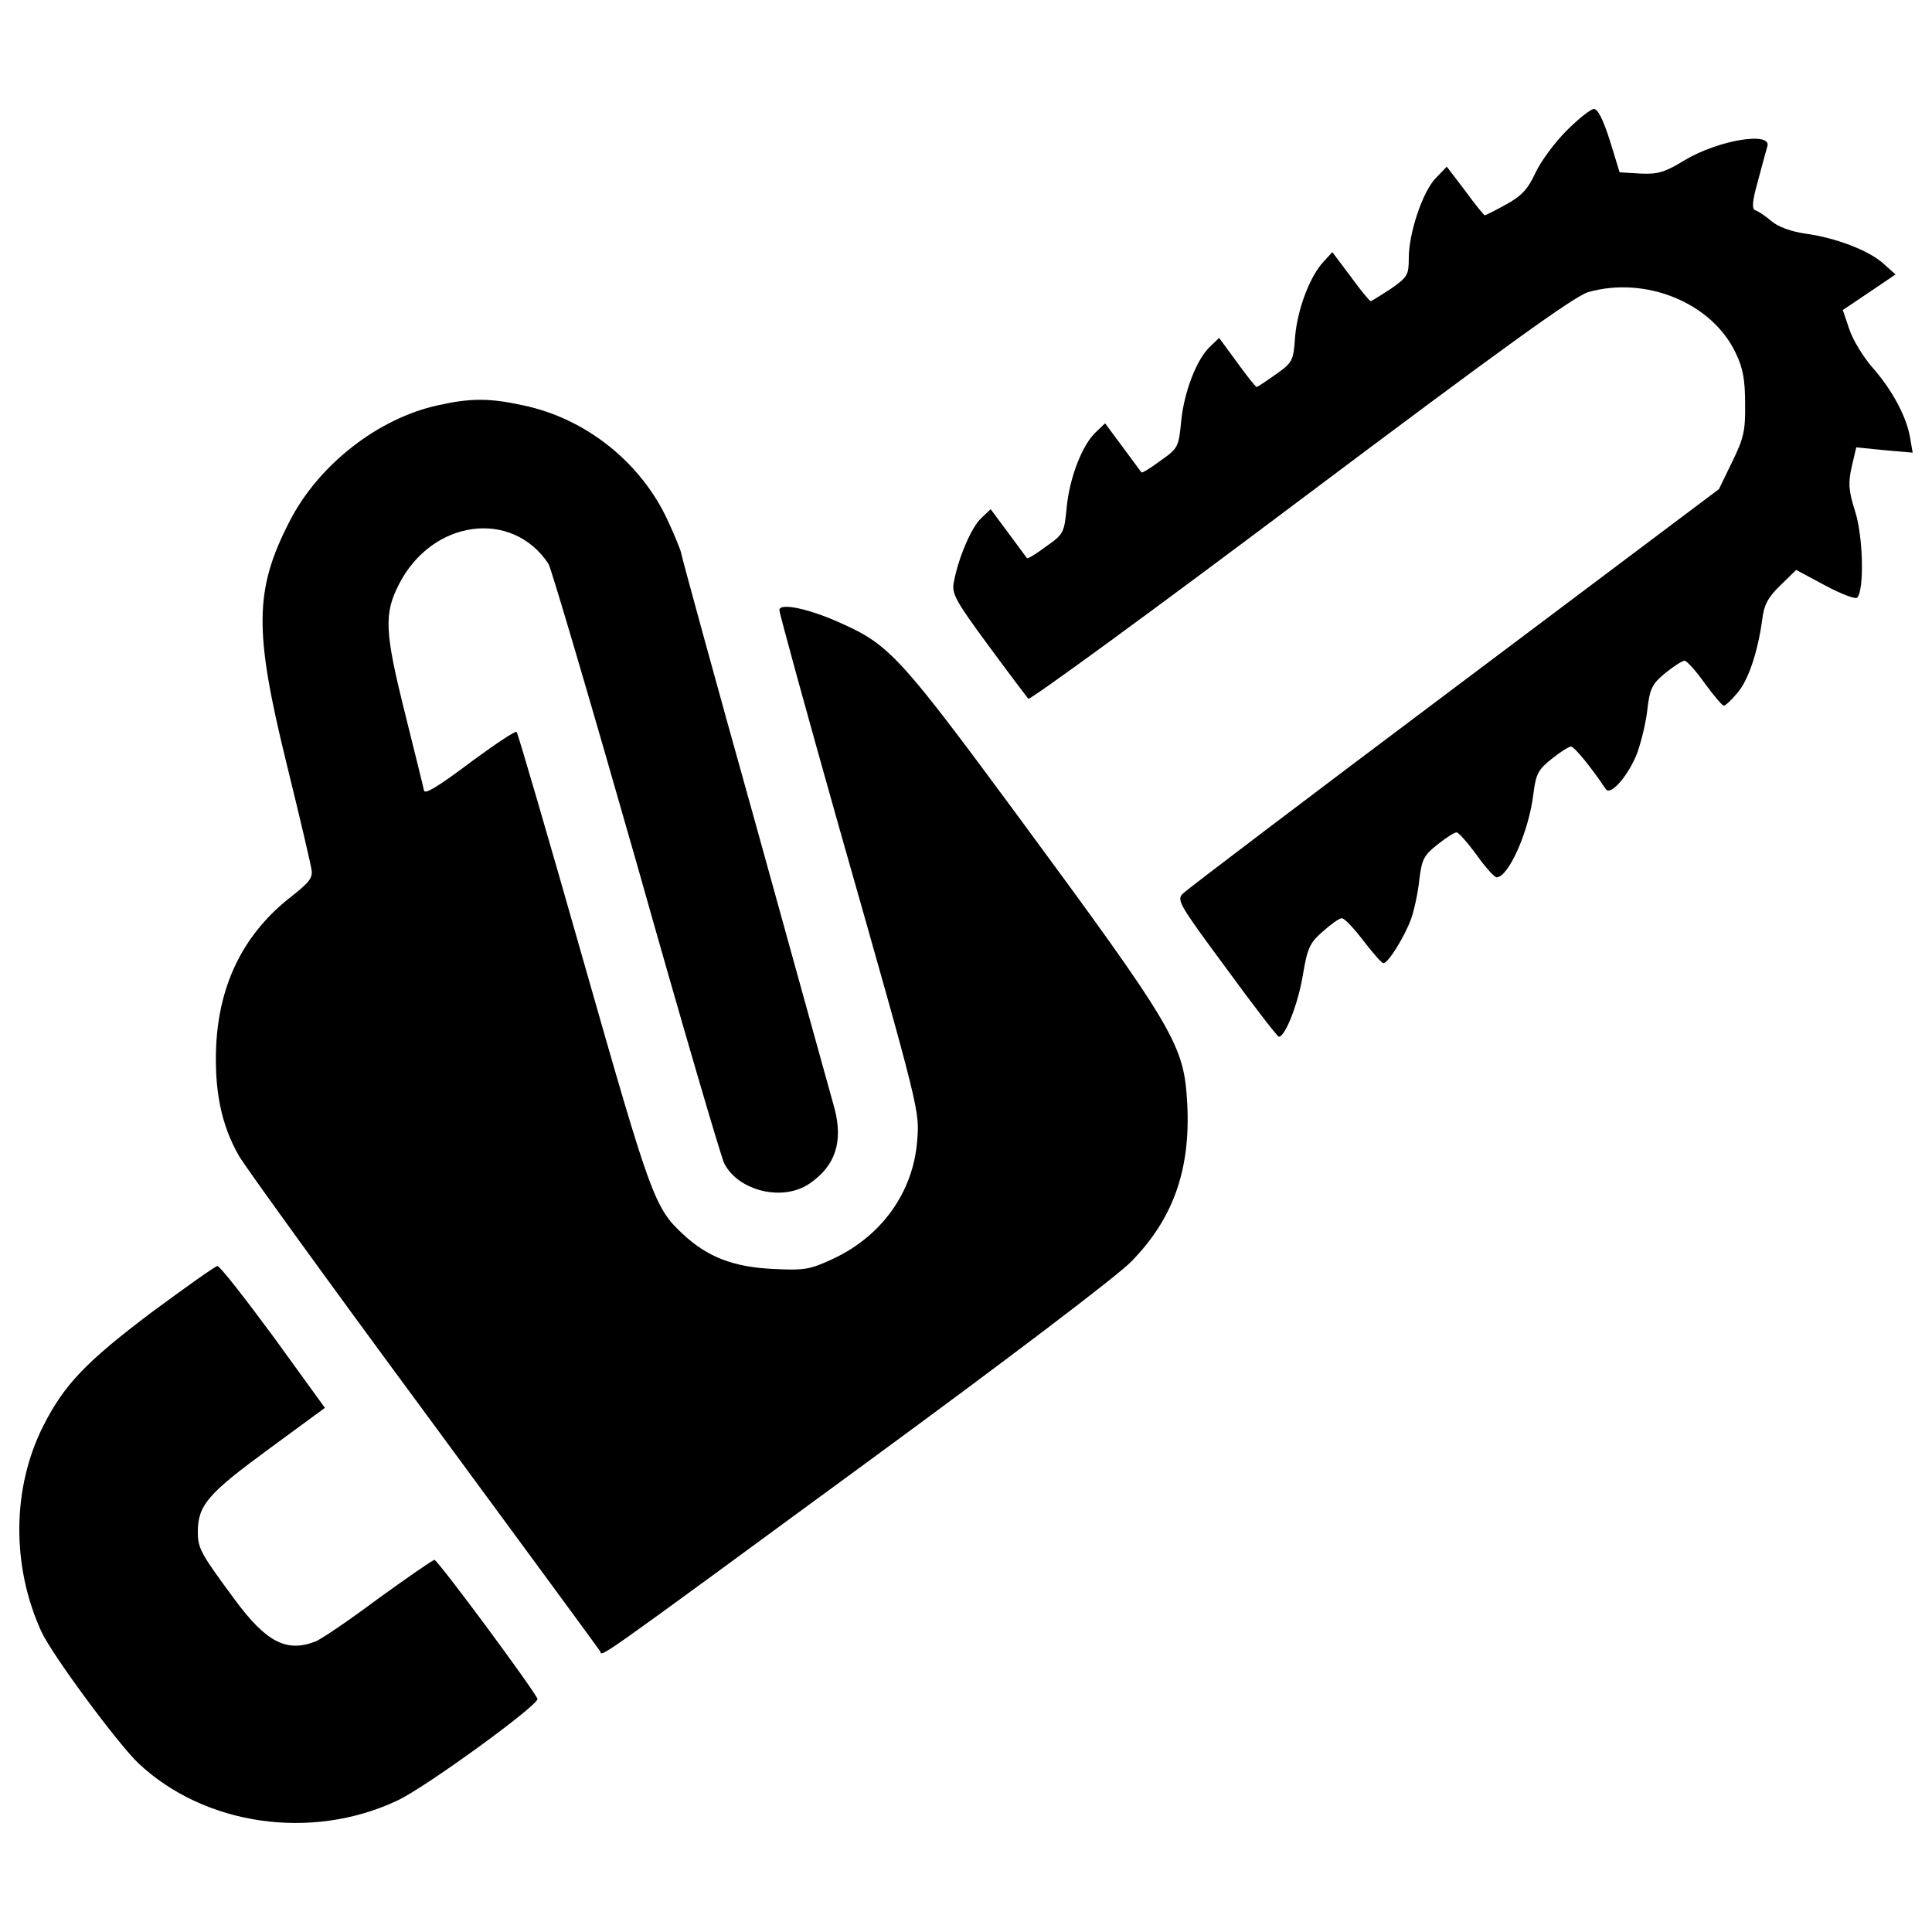 <?xml version="1.0" encoding="utf-8"?>
<!-- Svg Vector Icons : http://www.onlinewebfonts.com/icon -->
<!DOCTYPE svg PUBLIC "-//W3C//DTD SVG 1.1//EN" "http://www.w3.org/Graphics/SVG/1.1/DTD/svg11.dtd">
<svg version="1.1" xmlns="http://www.w3.org/2000/svg" xmlns:xlink="http://www.w3.org/1999/xlink" x="0px" y="0px" viewBox="0 0 1000 1000" enable-background="new 0 0 1000 1000" xml:space="preserve">
<g><g transform="translate(0,511) scale(0.1,-0.1)"><path d="M8108.3,4433.5c-61.3-61.4-133.3-158.7-160.8-217.9c-38.1-82.5-69.8-118.5-150.2-162.9c-57.1-31.7-107.9-57.1-112.1-57.1c-4.2,0-50.8,57.1-101.5,126.9l-95.2,124.8l-57.1-59.2c-67.7-69.8-139.6-283.5-139.6-414.6c0-86.7-6.3-97.3-93.1-158.7c-52.9-33.8-99.4-63.5-103.7-63.5c-6.3,0-52.9,57.1-103.7,126.9l-95.2,126.9l-44.4-48.6c-71.9-76.2-135.4-245.4-148.1-387.1c-8.5-126.9-12.7-135.4-99.4-196.7c-50.8-36-95.2-65.6-99.4-65.6c-6.3,0-50.8,57.1-101.5,126.9l-93.1,126.9l-46.5-44.4c-69.8-65.6-135.4-234.8-150.2-389.2c-12.7-129-14.8-137.5-105.8-201c-50.8-38.1-95.2-65.6-99.4-61.3c-4.2,4.2-46.5,63.5-97.3,131.1l-91,122.7l-48.7-46.5c-69.8-65.6-135.4-234.8-150.2-389.2c-12.7-129-14.8-137.5-105.8-201c-50.8-38.1-95.2-65.6-99.4-61.3c-4.2,4.2-46.5,63.5-97.3,131.1l-91,122.7l-48.6-46.5c-50.8-46.5-118.5-205.2-141.7-330c-12.7-59.2,6.3-95.2,177.7-327.9c105.8-143.8,198.8-266.5,207.3-277.1c8.4-8.5,643.1,454.8,1408.8,1030.2C7784.6,3314.5,8146.4,3574.7,8220.4,3598c298.2,84.6,640.9-55,763.6-315.2c38.1-78.3,48.7-139.6,48.7-264.4c2.1-139.6-8.5-179.8-67.7-300.4l-67.7-139.6L7528.7,1550.3c-753.1-564.8-1385.6-1045-1404.6-1064c-36-33.8-23.3-55,222.1-387.1c141.7-194.6,264.4-353.3,272.9-355.4c33.8,0,101.5,175.6,124.8,321.5c23.3,135.4,33.8,162.9,101.5,222.1c42.3,38.1,86.7,69.8,99.4,69.8c14.8,0,63.5-52.9,112.1-116.3c48.7-63.5,95.2-116.3,103.6-116.3c25.4,0,112.1,141.7,143.8,230.6c16.9,48.7,36,139.6,42.3,203.1c12.7,103.6,23.3,124.8,93.1,179.8c44.4,36,88.8,63.5,99.4,63.5c10.6,0,57.1-52.9,103.6-116.3c44.4-63.5,93.1-116.3,103.7-116.3c61.3,0,167.1,236.9,190.4,431.5c12.7,103.6,25.4,126.9,95.2,181.9c44.4,36,88.8,63.5,99.4,63.5c16.9,0,103.6-105.8,179.8-220c25.4-38.1,118.4,71.9,162.9,186.2c21.2,59.2,46.5,162.9,52.9,228.5c12.7,105.8,25.4,131.1,93.1,186.1c42.3,33.8,86.7,63.5,99.4,63.5c10.6,0,59.2-52.9,103.7-116.3c46.5-63.5,91-116.3,99.4-116.3s40.2,29.6,69.8,65.6c57.1,65.6,105.8,211.5,129,380.8c8.5,74,29.6,114.2,93.1,175.6l82.5,80.4l150.2-80.4c82.5-44.4,156.5-71.9,165-63.5c38.1,36,31.7,319.4-10.6,448.5c-33.9,107.9-36,146-16.9,230.6l23.2,99.4l146-14.8l146-12.7l-12.7,74c-16.9,107.9-91,247.5-194.6,366c-48.7,55-103.7,146-120.6,198.8l-33.8,99.4l135.4,91l137.5,93.1l-61.3,55c-76.2,69.8-249.6,135.4-406.2,156.5c-71.9,10.6-137.5,33.8-173.5,63.5c-31.7,27.5-69.8,52.9-84.6,57.1c-19,6.3-16.9,44.4,14.8,156.5c21.2,80.4,42.3,156.5,46.5,171.3c31.7,82.5-249.6,38.1-429.4-69.8c-103.7-63.5-139.6-71.9-228.5-67.7l-105.8,6.3l-50.7,165c-33.9,105.8-61.4,162.9-82.5,162.9C8233.1,4545.6,8169.6,4494.9,8108.3,4433.5z"/><path d="M2265.6,3012c-308.8-67.7-615.6-306.7-765.8-598.6c-184-357.5-186.2-566.9-14.8-1262.9c65.6-266.5,122.7-509.8,126.9-539.4c8.5-44.4-10.6-67.7-101.5-139.6c-243.3-188.3-374.4-444.2-391.3-770c-10.6-232.7,25.4-414.6,118.5-575.4c31.7-55,461.2-649.4,956.2-1320c495-672.7,905.4-1231.1,911.7-1241.7c16.9-25.4-91-103.7,1394,985.7c696,509.8,1290.4,960.4,1356,1030.2c217.9,222.1,306.7,476,289.8,814.4c-16.9,308.8-55,376.5-890.6,1510.4c-583.8,791.1-651.5,867.3-892.7,975.2c-169.2,78.3-327.9,112.1-327.9,71.9c0-16.9,141.7-533.1,315.2-1146.5C4766-658.2,4759.7-639.1,4747-797.8c-21.2-262.3-181.9-488.7-433.6-607.1c-122.7-57.1-148.1-61.3-317.3-52.9c-201,10.6-334.2,61.3-461.2,179.8c-148.1,137.5-167.1,194.6-514,1410.9c-184,647.3-340.6,1182.5-346.9,1188.8c-6.4,6.3-107.9-61.3-226.3-148.1c-188.3-141.7-253.8-179.8-253.8-152.3c0,4.2-44.4,181.9-97.3,395.6c-105.8,423.1-110,516.1-31.7,668.5c171.3,336.3,586,391.3,774.2,105.8c14.8-25.4,220-721.3,454.8-1544.2c232.7-825,437.9-1525.2,454.8-1559c74-143.8,304.6-198.9,442.1-103.7c133.3,91,173.5,215.8,129,387.1c-16.9,59.2-201,725.6-410.4,1480.7c-211.5,755.2-382.9,1383.4-382.9,1391.9c0,10.6-31.7,88.8-69.8,171.3C3317,2718,3031.4,2944.3,2707.8,3012C2534.3,3050.1,2434.9,3050.1,2265.6,3012z"/><path d="M782.8-1684.1c-336.3-253.8-450.6-372.3-558.5-586c-162.9-321.5-165-725.6-10.6-1064c55-120.6,393.5-577.5,501.3-681.2c342.7-323.7,896.9-404,1341.1-194.6c146,67.7,736.1,497.1,725.6,526.7c-14.8,42.3-514,717.1-533.1,719.2c-8.5,0-139.6-91-291.9-201C1806.6-3277,1660.6-3376.4,1631-3387c-148.1-57.1-253.8-2.1-414.6,215.8c-175.6,236.9-192.5,266.5-192.5,351.1c0,139.6,52.9,198.9,363.8,427.3l294,215.8l-266.5,368.1c-148.1,201-277.1,366-289.8,366C1114.9-1442.9,960.5-1552.9,782.8-1684.1z"/></g></g>
</svg>